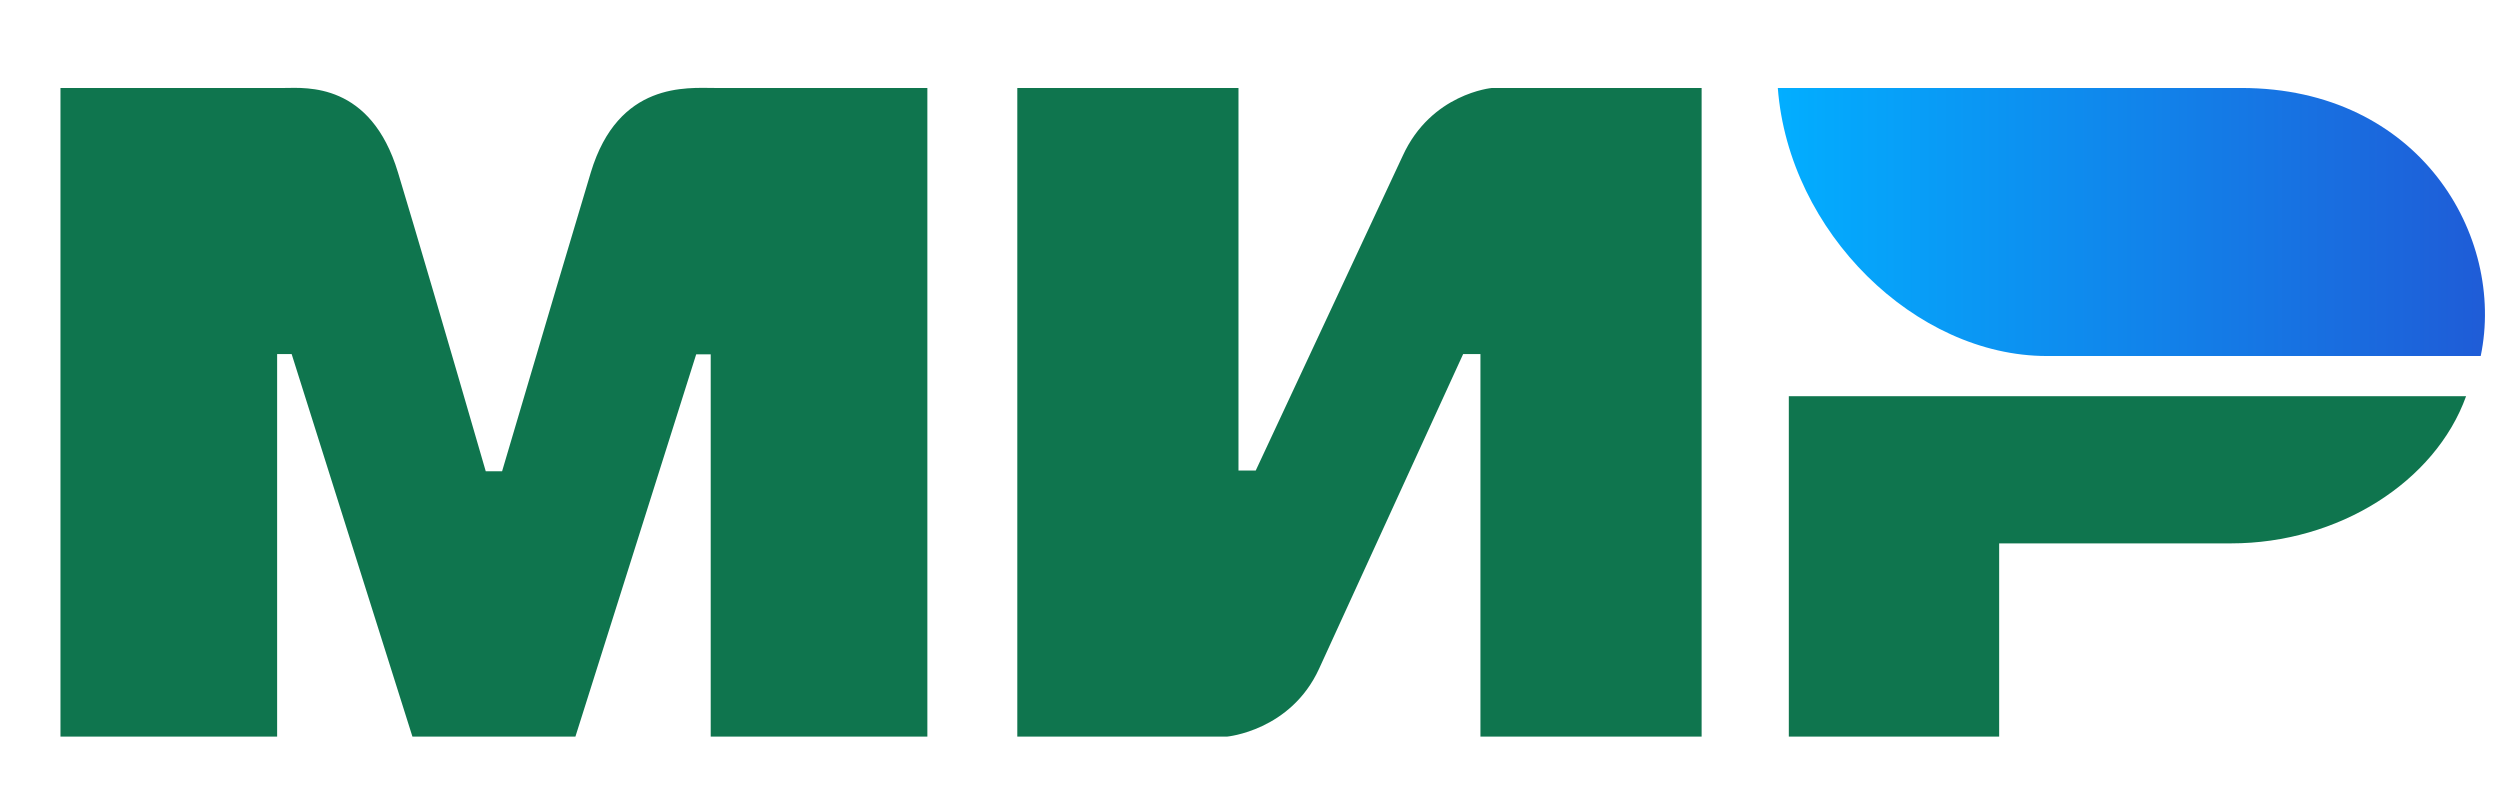<svg width="74" height="24" viewBox="0 0 74 24" fill="none" xmlns="http://www.w3.org/2000/svg">
<path fill-rule="evenodd" clip-rule="evenodd" d="M8.426 2.604C9.067 2.6 10.973 2.432 11.78 5.104C12.324 6.904 13.19 9.852 14.378 13.949H14.862C16.137 9.63 17.012 6.682 17.488 5.104C18.304 2.404 20.343 2.604 21.158 2.604L27.45 2.604V21.804H21.037V10.489H20.607L17.032 21.804H12.208L8.633 10.481H8.203V21.804H1.79V2.604L8.426 2.604ZM36.659 2.604V13.927H37.17L41.519 4.616C42.363 2.763 44.162 2.604 44.162 2.604H50.368V21.804H43.821V10.481H43.309L39.046 19.792C38.202 21.636 36.318 21.804 36.318 21.804H30.112V2.604H36.659ZM72.996 11.728C72.083 14.267 69.215 16.084 66.04 16.084H59.175V21.804H52.949V11.728H72.996Z" fill="#0F754E"/>
<path fill-rule="evenodd" clip-rule="evenodd" d="M66.341 2.604H52.623C52.949 6.879 56.702 10.538 60.586 10.538H73.429C74.17 6.986 71.619 2.604 66.341 2.604Z" fill="url(#paint0_linear_1461_198049)"/>
<defs>
<linearGradient id="paint0_linear_1461_198049" x1="73.555" y1="7.595" x2="52.623" y2="7.595" gradientUnits="userSpaceOnUse">
<stop stop-color="#1F5CD7"/>
<stop offset="1" stop-color="#02AEFF"/>
</linearGradient>
</defs>
</svg>
